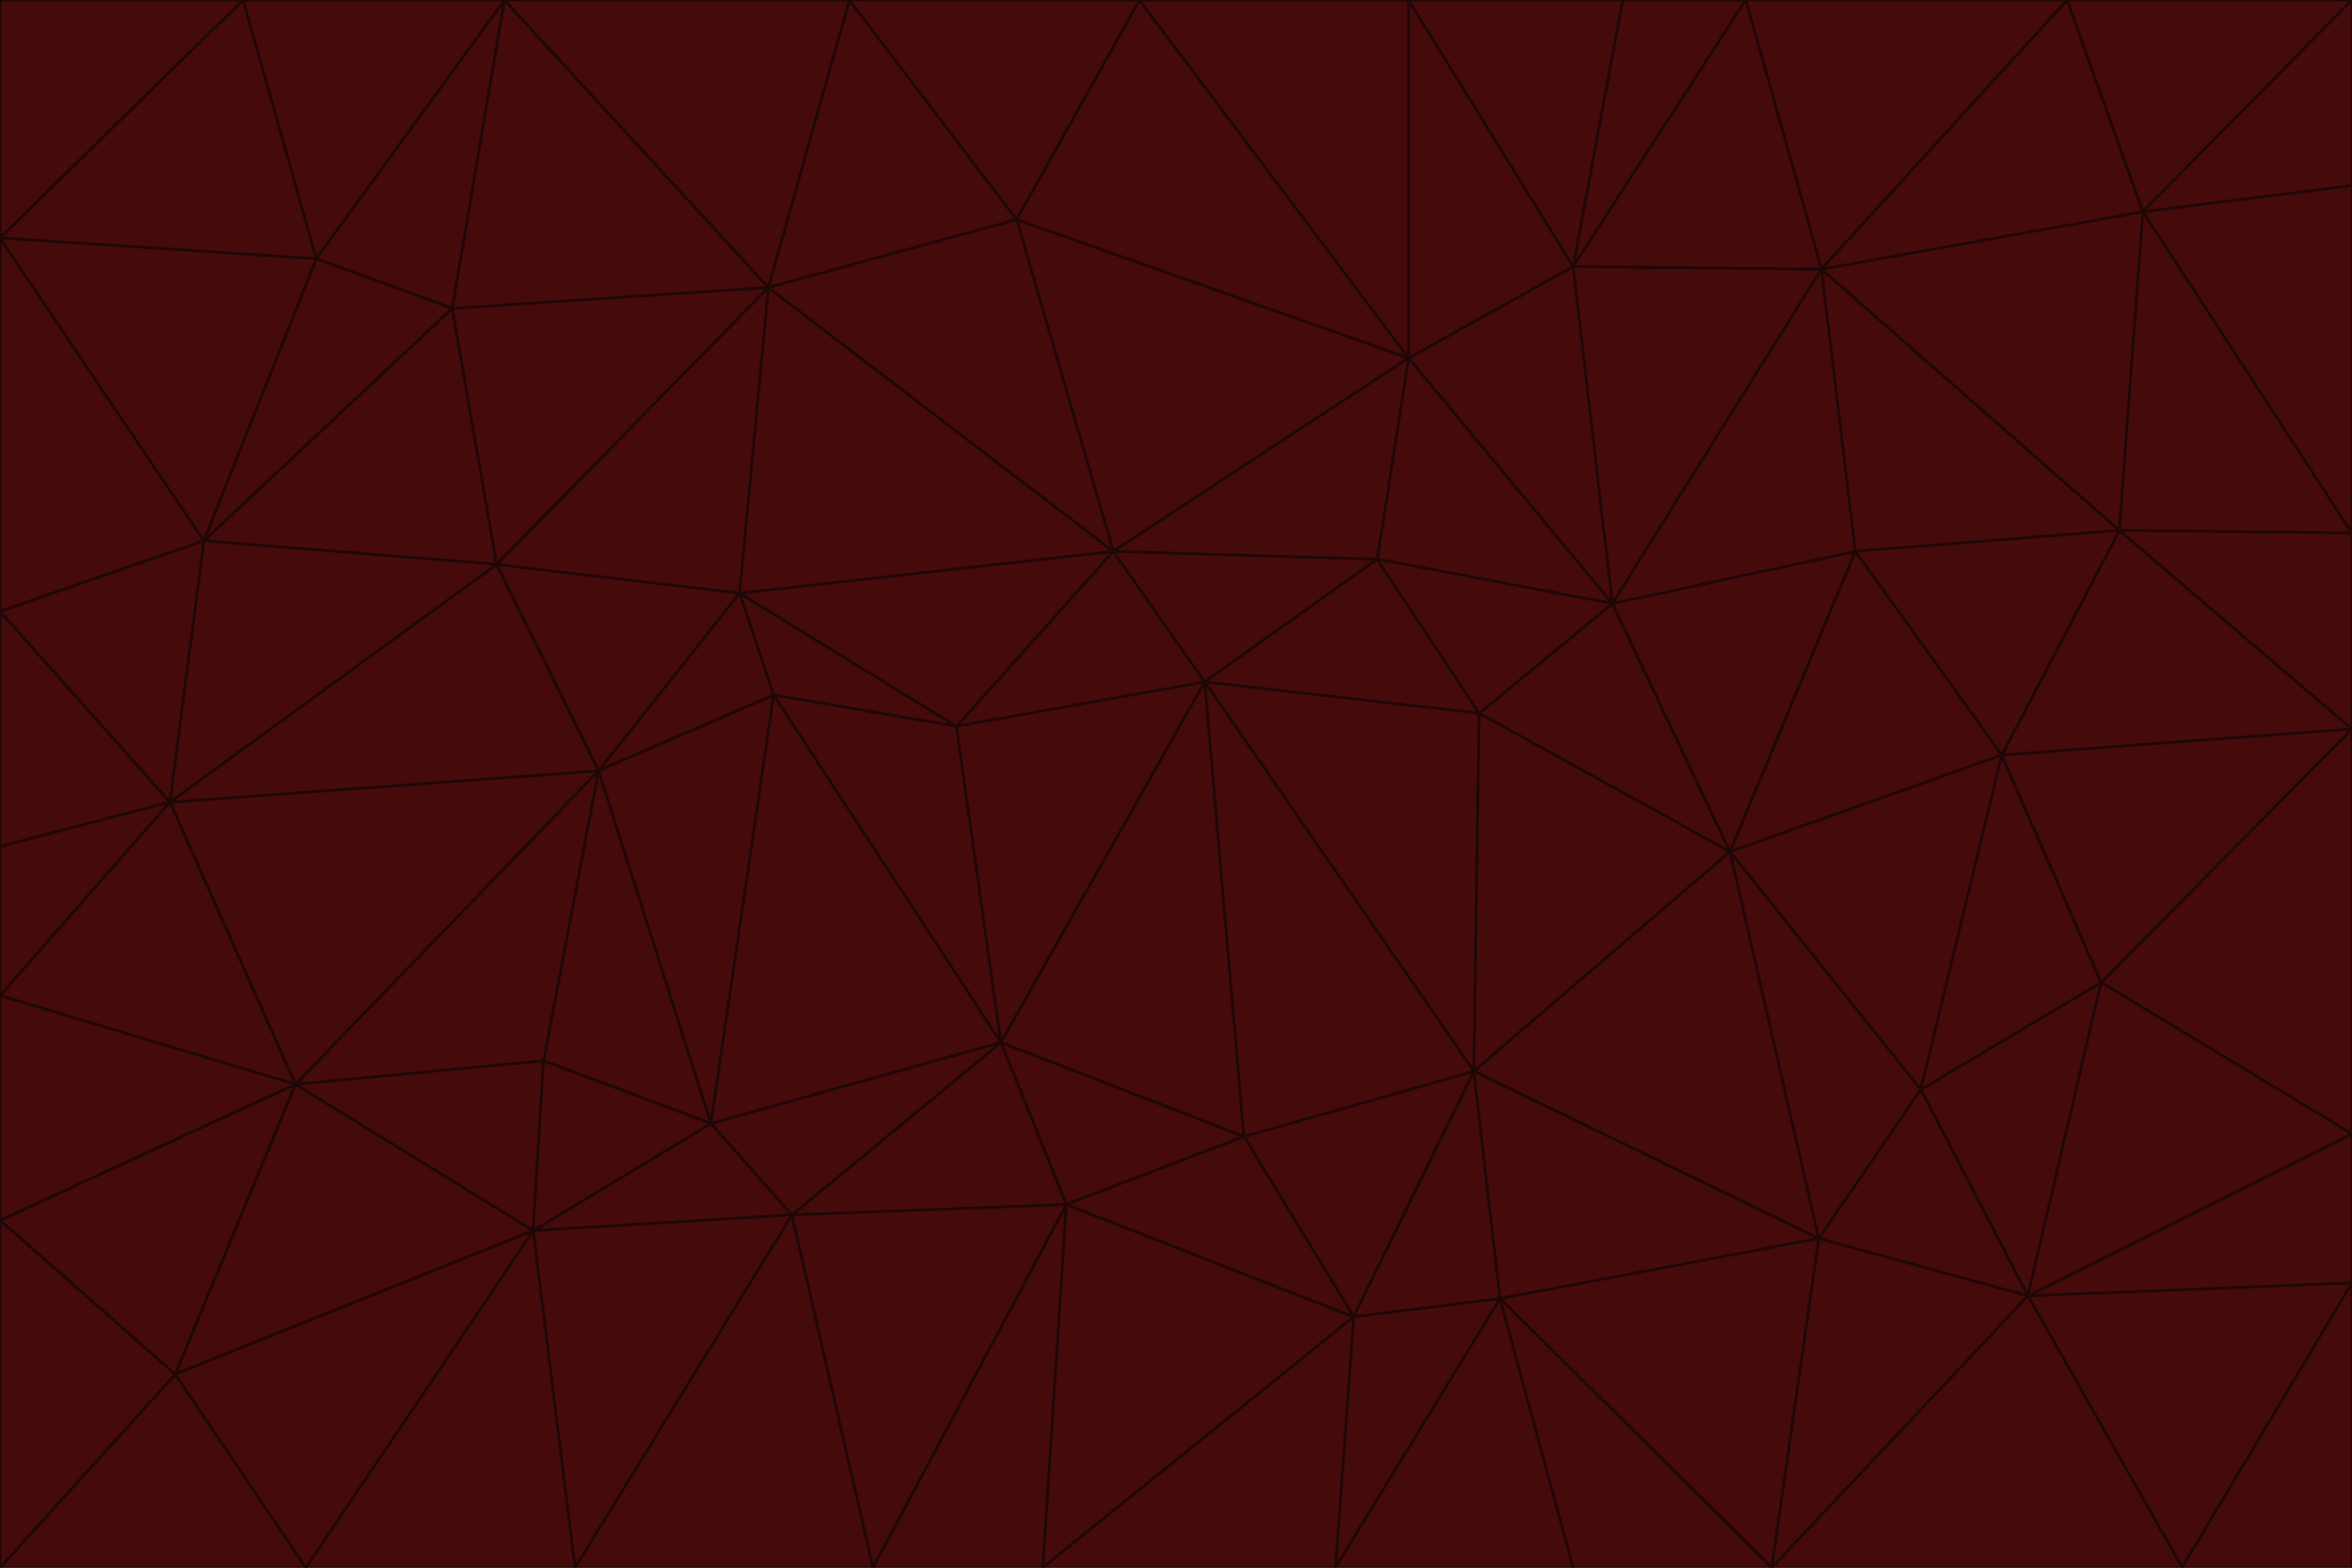 <svg id="visual" viewBox="0 0 900 600" width="900" height="600" xmlns="http://www.w3.org/2000/svg" xmlns:xlink="http://www.w3.org/1999/xlink" version="1.1"><g stroke-width="1" stroke-linejoin="bevel"><path d="M461 261L426 211L366 278Z" fill="#450a0a" stroke="#1f0707"></path><path d="M283 227L296 266L366 278Z" fill="#450a0a" stroke="#1f0707"></path><path d="M461 261L527 214L426 211Z" fill="#450a0a" stroke="#1f0707"></path><path d="M426 211L283 227L366 278Z" fill="#450a0a" stroke="#1f0707"></path><path d="M296 266L383 399L366 278Z" fill="#450a0a" stroke="#1f0707"></path><path d="M366 278L383 399L461 261Z" fill="#450a0a" stroke="#1f0707"></path><path d="M461 261L566 273L527 214Z" fill="#450a0a" stroke="#1f0707"></path><path d="M564 410L566 273L461 261Z" fill="#450a0a" stroke="#1f0707"></path><path d="M539 137L389 84L426 211Z" fill="#450a0a" stroke="#1f0707"></path><path d="M426 211L294 110L283 227Z" fill="#450a0a" stroke="#1f0707"></path><path d="M617 231L539 137L527 214Z" fill="#450a0a" stroke="#1f0707"></path><path d="M527 214L539 137L426 211Z" fill="#450a0a" stroke="#1f0707"></path><path d="M283 227L229 295L296 266Z" fill="#450a0a" stroke="#1f0707"></path><path d="M296 266L272 430L383 399Z" fill="#450a0a" stroke="#1f0707"></path><path d="M190 216L229 295L283 227Z" fill="#450a0a" stroke="#1f0707"></path><path d="M383 399L476 435L461 261Z" fill="#450a0a" stroke="#1f0707"></path><path d="M389 84L294 110L426 211Z" fill="#450a0a" stroke="#1f0707"></path><path d="M383 399L408 461L476 435Z" fill="#450a0a" stroke="#1f0707"></path><path d="M303 465L408 461L383 399Z" fill="#450a0a" stroke="#1f0707"></path><path d="M662 326L617 231L566 273Z" fill="#450a0a" stroke="#1f0707"></path><path d="M566 273L617 231L527 214Z" fill="#450a0a" stroke="#1f0707"></path><path d="M518 504L564 410L476 435Z" fill="#450a0a" stroke="#1f0707"></path><path d="M476 435L564 410L461 261Z" fill="#450a0a" stroke="#1f0707"></path><path d="M229 295L272 430L296 266Z" fill="#450a0a" stroke="#1f0707"></path><path d="M294 110L190 216L283 227Z" fill="#450a0a" stroke="#1f0707"></path><path d="M229 295L208 406L272 430Z" fill="#450a0a" stroke="#1f0707"></path><path d="M272 430L303 465L383 399Z" fill="#450a0a" stroke="#1f0707"></path><path d="M617 231L602 102L539 137Z" fill="#450a0a" stroke="#1f0707"></path><path d="M539 137L436 0L389 84Z" fill="#450a0a" stroke="#1f0707"></path><path d="M113 415L208 406L229 295Z" fill="#450a0a" stroke="#1f0707"></path><path d="M272 430L204 471L303 465Z" fill="#450a0a" stroke="#1f0707"></path><path d="M564 410L662 326L566 273Z" fill="#450a0a" stroke="#1f0707"></path><path d="M617 231L697 103L602 102Z" fill="#450a0a" stroke="#1f0707"></path><path d="M539 0L436 0L539 137Z" fill="#450a0a" stroke="#1f0707"></path><path d="M389 84L325 0L294 110Z" fill="#450a0a" stroke="#1f0707"></path><path d="M399 600L518 504L408 461Z" fill="#450a0a" stroke="#1f0707"></path><path d="M408 461L518 504L476 435Z" fill="#450a0a" stroke="#1f0707"></path><path d="M564 410L696 474L662 326Z" fill="#450a0a" stroke="#1f0707"></path><path d="M436 0L325 0L389 84Z" fill="#450a0a" stroke="#1f0707"></path><path d="M294 110L173 118L190 216Z" fill="#450a0a" stroke="#1f0707"></path><path d="M193 0L173 118L294 110Z" fill="#450a0a" stroke="#1f0707"></path><path d="M113 415L204 471L208 406Z" fill="#450a0a" stroke="#1f0707"></path><path d="M602 102L539 0L539 137Z" fill="#450a0a" stroke="#1f0707"></path><path d="M518 504L574 497L564 410Z" fill="#450a0a" stroke="#1f0707"></path><path d="M208 406L204 471L272 430Z" fill="#450a0a" stroke="#1f0707"></path><path d="M334 600L399 600L408 461Z" fill="#450a0a" stroke="#1f0707"></path><path d="M113 415L229 295L65 307Z" fill="#450a0a" stroke="#1f0707"></path><path d="M662 326L710 211L617 231Z" fill="#450a0a" stroke="#1f0707"></path><path d="M602 102L621 0L539 0Z" fill="#450a0a" stroke="#1f0707"></path><path d="M710 211L697 103L617 231Z" fill="#450a0a" stroke="#1f0707"></path><path d="M193 0L121 99L173 118Z" fill="#450a0a" stroke="#1f0707"></path><path d="M173 118L78 207L190 216Z" fill="#450a0a" stroke="#1f0707"></path><path d="M668 0L621 0L602 102Z" fill="#450a0a" stroke="#1f0707"></path><path d="M65 307L229 295L190 216Z" fill="#450a0a" stroke="#1f0707"></path><path d="M121 99L78 207L173 118Z" fill="#450a0a" stroke="#1f0707"></path><path d="M325 0L193 0L294 110Z" fill="#450a0a" stroke="#1f0707"></path><path d="M334 600L408 461L303 465Z" fill="#450a0a" stroke="#1f0707"></path><path d="M518 504L511 600L574 497Z" fill="#450a0a" stroke="#1f0707"></path><path d="M334 600L303 465L220 600Z" fill="#450a0a" stroke="#1f0707"></path><path d="M78 207L65 307L190 216Z" fill="#450a0a" stroke="#1f0707"></path><path d="M220 600L303 465L204 471Z" fill="#450a0a" stroke="#1f0707"></path><path d="M399 600L511 600L518 504Z" fill="#450a0a" stroke="#1f0707"></path><path d="M662 326L766 289L710 211Z" fill="#450a0a" stroke="#1f0707"></path><path d="M710 211L811 203L697 103Z" fill="#450a0a" stroke="#1f0707"></path><path d="M735 417L766 289L662 326Z" fill="#450a0a" stroke="#1f0707"></path><path d="M696 474L564 410L574 497Z" fill="#450a0a" stroke="#1f0707"></path><path d="M678 600L696 474L574 497Z" fill="#450a0a" stroke="#1f0707"></path><path d="M696 474L735 417L662 326Z" fill="#450a0a" stroke="#1f0707"></path><path d="M791 0L668 0L697 103Z" fill="#450a0a" stroke="#1f0707"></path><path d="M697 103L668 0L602 102Z" fill="#450a0a" stroke="#1f0707"></path><path d="M511 600L602 600L574 497Z" fill="#450a0a" stroke="#1f0707"></path><path d="M117 600L220 600L204 471Z" fill="#450a0a" stroke="#1f0707"></path><path d="M900 279L811 203L766 289Z" fill="#450a0a" stroke="#1f0707"></path><path d="M766 289L811 203L710 211Z" fill="#450a0a" stroke="#1f0707"></path><path d="M776 496L804 376L735 417Z" fill="#450a0a" stroke="#1f0707"></path><path d="M735 417L804 376L766 289Z" fill="#450a0a" stroke="#1f0707"></path><path d="M776 496L735 417L696 474Z" fill="#450a0a" stroke="#1f0707"></path><path d="M193 0L93 0L121 99Z" fill="#450a0a" stroke="#1f0707"></path><path d="M0 91L0 234L78 207Z" fill="#450a0a" stroke="#1f0707"></path><path d="M78 207L0 234L65 307Z" fill="#450a0a" stroke="#1f0707"></path><path d="M0 91L78 207L121 99Z" fill="#450a0a" stroke="#1f0707"></path><path d="M65 307L0 381L113 415Z" fill="#450a0a" stroke="#1f0707"></path><path d="M113 415L67 526L204 471Z" fill="#450a0a" stroke="#1f0707"></path><path d="M0 234L0 324L65 307Z" fill="#450a0a" stroke="#1f0707"></path><path d="M0 324L0 381L65 307Z" fill="#450a0a" stroke="#1f0707"></path><path d="M602 600L678 600L574 497Z" fill="#450a0a" stroke="#1f0707"></path><path d="M678 600L776 496L696 474Z" fill="#450a0a" stroke="#1f0707"></path><path d="M0 467L67 526L113 415Z" fill="#450a0a" stroke="#1f0707"></path><path d="M93 0L0 91L121 99Z" fill="#450a0a" stroke="#1f0707"></path><path d="M811 203L820 81L697 103Z" fill="#450a0a" stroke="#1f0707"></path><path d="M900 204L820 81L811 203Z" fill="#450a0a" stroke="#1f0707"></path><path d="M67 526L117 600L204 471Z" fill="#450a0a" stroke="#1f0707"></path><path d="M820 81L791 0L697 103Z" fill="#450a0a" stroke="#1f0707"></path><path d="M0 381L0 467L113 415Z" fill="#450a0a" stroke="#1f0707"></path><path d="M67 526L0 600L117 600Z" fill="#450a0a" stroke="#1f0707"></path><path d="M93 0L0 0L0 91Z" fill="#450a0a" stroke="#1f0707"></path><path d="M900 434L900 279L804 376Z" fill="#450a0a" stroke="#1f0707"></path><path d="M804 376L900 279L766 289Z" fill="#450a0a" stroke="#1f0707"></path><path d="M820 81L900 0L791 0Z" fill="#450a0a" stroke="#1f0707"></path><path d="M900 279L900 204L811 203Z" fill="#450a0a" stroke="#1f0707"></path><path d="M900 491L900 434L776 496Z" fill="#450a0a" stroke="#1f0707"></path><path d="M776 496L900 434L804 376Z" fill="#450a0a" stroke="#1f0707"></path><path d="M900 204L900 71L820 81Z" fill="#450a0a" stroke="#1f0707"></path><path d="M0 467L0 600L67 526Z" fill="#450a0a" stroke="#1f0707"></path><path d="M835 600L900 491L776 496Z" fill="#450a0a" stroke="#1f0707"></path><path d="M678 600L835 600L776 496Z" fill="#450a0a" stroke="#1f0707"></path><path d="M900 71L900 0L820 81Z" fill="#450a0a" stroke="#1f0707"></path><path d="M835 600L900 600L900 491Z" fill="#450a0a" stroke="#1f0707"></path></g></svg>